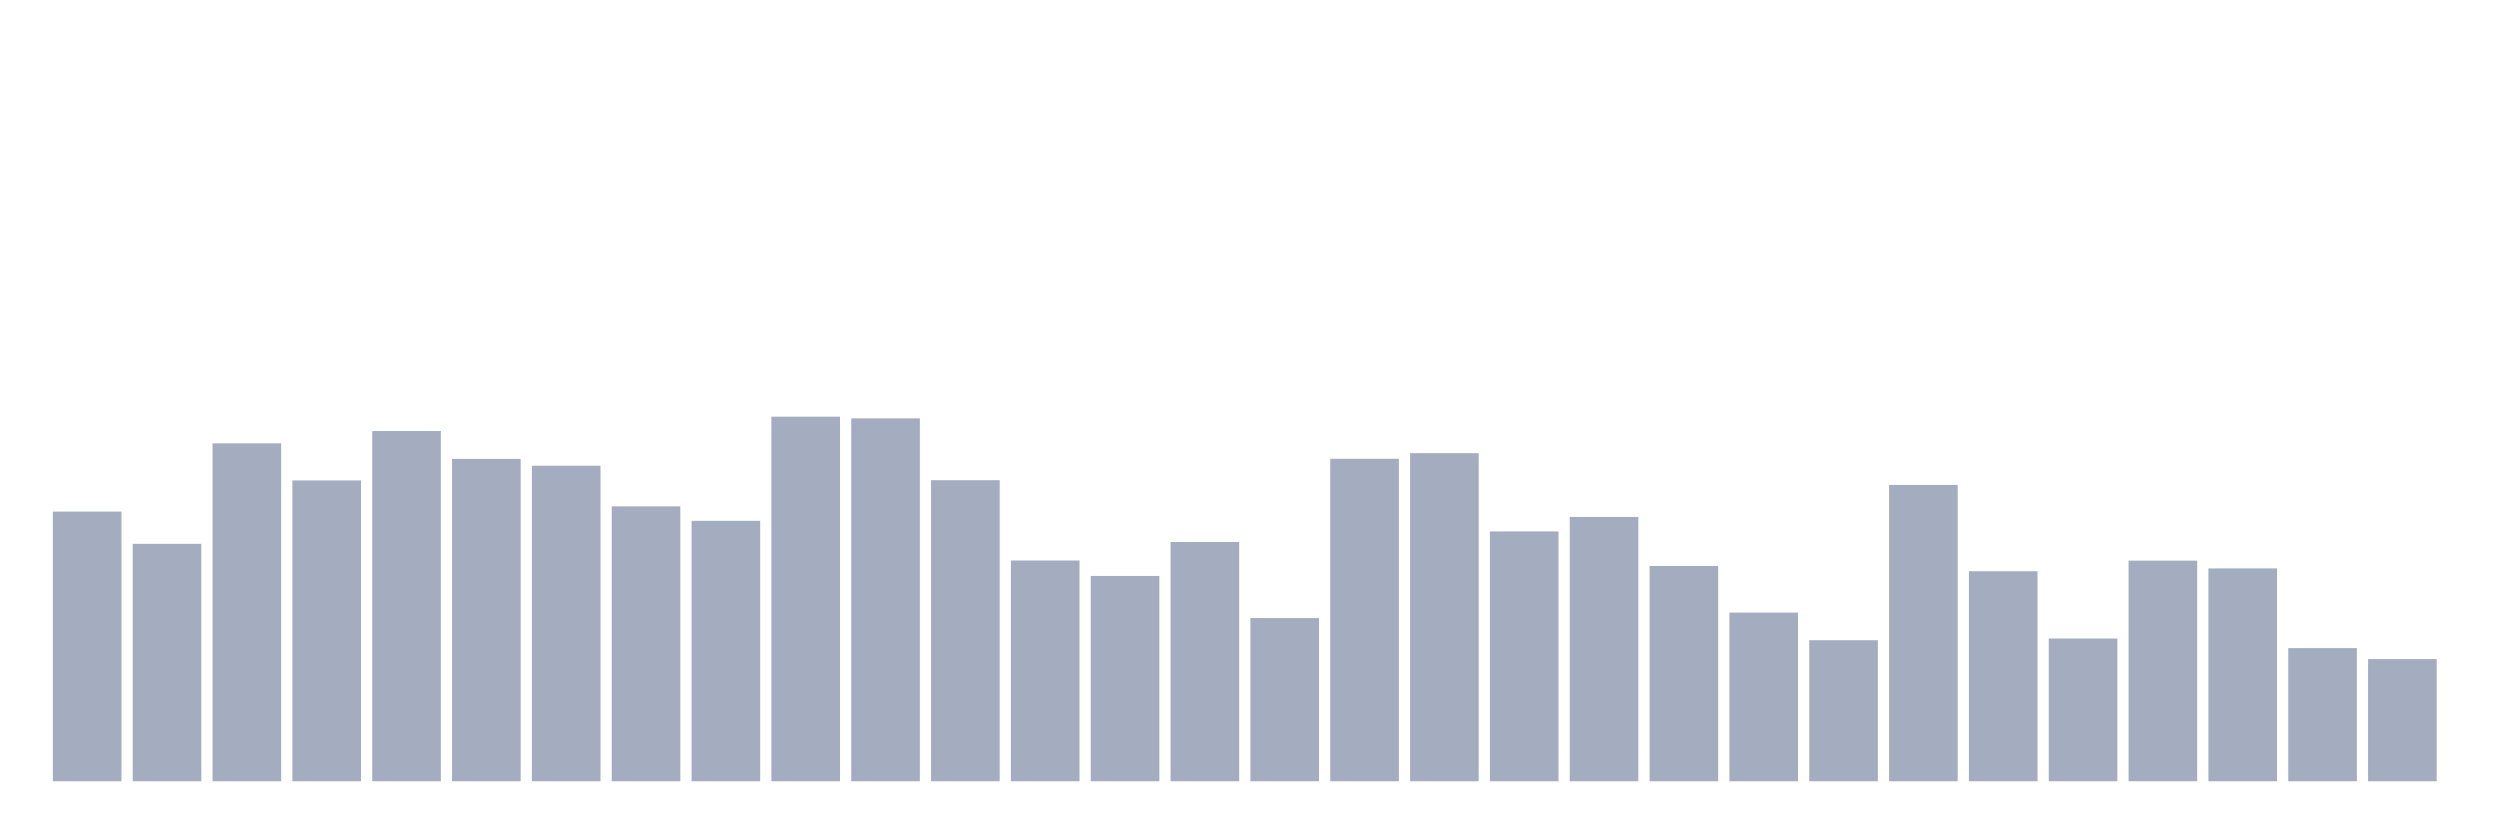<svg xmlns="http://www.w3.org/2000/svg" viewBox="0 0 480 160"><g transform="translate(10,10)"><rect class="bar" x="0.153" width="13.175" y="88.224" height="51.776" fill="rgb(164,173,192)"></rect><rect class="bar" x="15.482" width="13.175" y="94.416" height="45.584" fill="rgb(164,173,192)"></rect><rect class="bar" x="30.81" width="13.175" y="75.117" height="64.883" fill="rgb(164,173,192)"></rect><rect class="bar" x="46.138" width="13.175" y="82.243" height="57.757" fill="rgb(164,173,192)"></rect><rect class="bar" x="61.466" width="13.175" y="72.757" height="67.243" fill="rgb(164,173,192)"></rect><rect class="bar" x="76.794" width="13.175" y="78.107" height="61.893" fill="rgb(164,173,192)"></rect><rect class="bar" x="92.123" width="13.175" y="79.416" height="60.584" fill="rgb(164,173,192)"></rect><rect class="bar" x="107.451" width="13.175" y="87.22" height="52.78" fill="rgb(164,173,192)"></rect><rect class="bar" x="122.779" width="13.175" y="90" height="50" fill="rgb(164,173,192)"></rect><rect class="bar" x="138.107" width="13.175" y="70" height="70" fill="rgb(164,173,192)"></rect><rect class="bar" x="153.436" width="13.175" y="70.327" height="69.673" fill="rgb(164,173,192)"></rect><rect class="bar" x="168.764" width="13.175" y="82.196" height="57.804" fill="rgb(164,173,192)"></rect><rect class="bar" x="184.092" width="13.175" y="97.617" height="42.383" fill="rgb(164,173,192)"></rect><rect class="bar" x="199.42" width="13.175" y="100.584" height="39.416" fill="rgb(164,173,192)"></rect><rect class="bar" x="214.748" width="13.175" y="94.065" height="45.935" fill="rgb(164,173,192)"></rect><rect class="bar" x="230.077" width="13.175" y="108.668" height="31.332" fill="rgb(164,173,192)"></rect><rect class="bar" x="245.405" width="13.175" y="78.084" height="61.916" fill="rgb(164,173,192)"></rect><rect class="bar" x="260.733" width="13.175" y="77.009" height="62.991" fill="rgb(164,173,192)"></rect><rect class="bar" x="276.061" width="13.175" y="92.033" height="47.967" fill="rgb(164,173,192)"></rect><rect class="bar" x="291.39" width="13.175" y="89.252" height="50.748" fill="rgb(164,173,192)"></rect><rect class="bar" x="306.718" width="13.175" y="98.668" height="41.332" fill="rgb(164,173,192)"></rect><rect class="bar" x="322.046" width="13.175" y="107.617" height="32.383" fill="rgb(164,173,192)"></rect><rect class="bar" x="337.374" width="13.175" y="112.921" height="27.079" fill="rgb(164,173,192)"></rect><rect class="bar" x="352.702" width="13.175" y="83.107" height="56.893" fill="rgb(164,173,192)"></rect><rect class="bar" x="368.031" width="13.175" y="99.673" height="40.327" fill="rgb(164,173,192)"></rect><rect class="bar" x="383.359" width="13.175" y="112.593" height="27.407" fill="rgb(164,173,192)"></rect><rect class="bar" x="398.687" width="13.175" y="97.64" height="42.36" fill="rgb(164,173,192)"></rect><rect class="bar" x="414.015" width="13.175" y="99.136" height="40.864" fill="rgb(164,173,192)"></rect><rect class="bar" x="429.344" width="13.175" y="114.439" height="25.561" fill="rgb(164,173,192)"></rect><rect class="bar" x="444.672" width="13.175" y="116.542" height="23.458" fill="rgb(164,173,192)"></rect></g></svg>